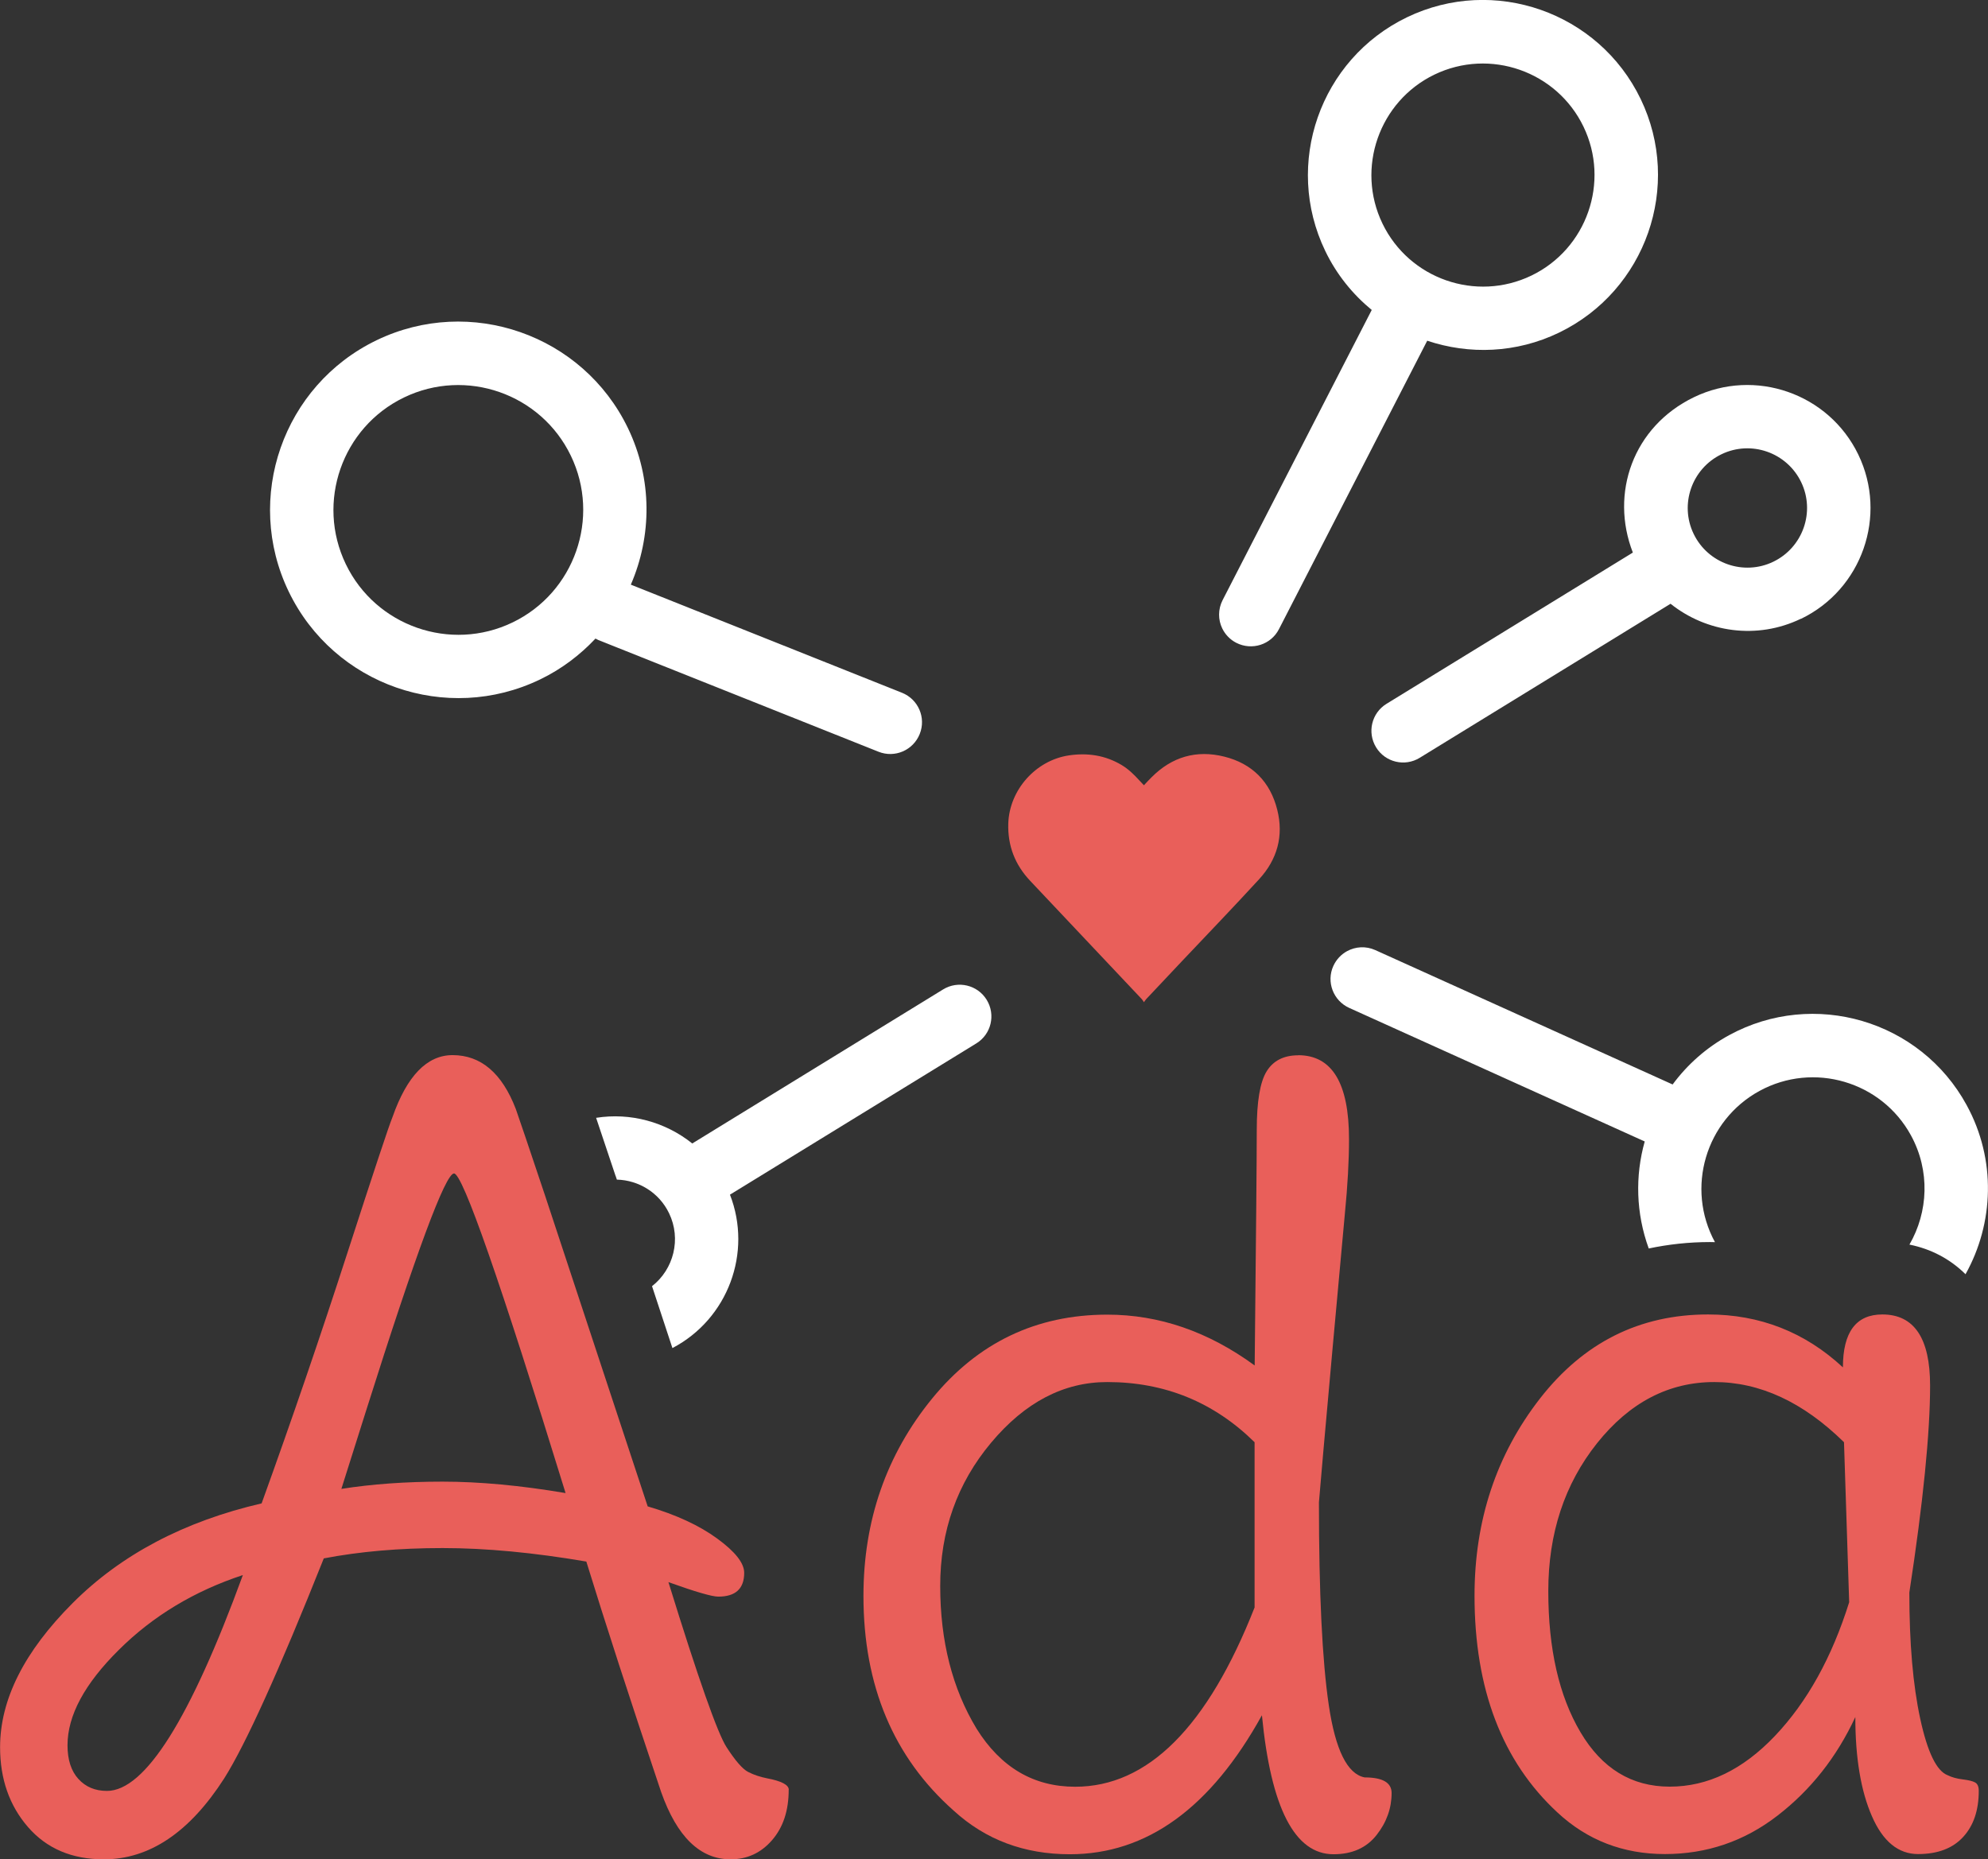 <?xml version="1.0" encoding="UTF-8"?><svg id="Layer_2" xmlns="http://www.w3.org/2000/svg" viewBox="0 0 219.37 205.19"><rect x="0" y="0" width="219.37" height="205.19" fill="#333333" stroke="none"/><defs><style>.cls-1{fill:#e95f5a;}.cls-2{fill:#fff;}</style></defs><g id="Layer_1-2"><g><path class="cls-1" d="M126.22,110.59c-.1-.15-.14-.24-.21-.31-4.11-4.36-8.22-8.71-12.33-13.07-1.68-1.78-2.49-3.87-2.42-6.32,.12-3.72,3.03-6.99,6.71-7.53,2.05-.3,3.99-.01,5.79,1.06,.75,.45,1.37,1.05,1.95,1.69,.16,.18,.33,.35,.52,.55,.29-.31,.55-.6,.83-.87,2.25-2.27,4.96-3.06,8.04-2.29,3.08,.77,5.07,2.78,5.84,5.86,.73,2.89,0,5.49-2,7.67-2.81,3.06-5.69,6.06-8.55,9.08-1.3,1.38-2.6,2.76-3.9,4.14-.08,.08-.14,.19-.27,.36Z"/><g><path class="cls-1" d="M87.03,197.52c0,2.29-.61,4.14-1.83,5.55-1.22,1.41-2.75,2.12-4.58,2.12-3.36,0-5.92-2.48-7.67-7.44-3.44-10.23-6.18-18.7-8.25-25.42-5.8-.99-11.09-1.49-15.86-1.49s-9.14,.38-13.11,1.14c-4.96,12.45-8.63,20.54-10.99,24.28-3.82,5.95-8.25,8.93-13.28,8.93-3.51,0-6.3-1.18-8.36-3.55-2.06-2.37-3.09-5.31-3.09-8.82,0-5.27,2.67-10.57,8.02-15.92,5.34-5.34,12.29-9.01,20.84-10.99,3.36-9.31,6.51-18.51,9.45-27.6,2.94-9.08,4.6-14.09,4.98-15,1.6-4.58,3.82-6.87,6.64-6.87,3.13,0,5.46,1.99,6.98,5.95,.38,1.07,1.45,4.24,3.21,9.5l11.34,34.35c3.13,.92,5.69,2.1,7.67,3.55,1.99,1.45,2.98,2.71,2.98,3.78,0,1.76-.96,2.63-2.86,2.63-.69,0-2.52-.53-5.5-1.6,3.28,10.61,5.42,16.68,6.41,18.21,.99,1.53,1.79,2.44,2.41,2.75,.61,.31,1.3,.54,2.06,.69,1.6,.3,2.4,.73,2.4,1.26Zm-60.23-23.7c-5.34,1.76-9.91,4.5-13.68,8.25-3.78,3.74-5.67,7.25-5.67,10.53,0,1.6,.4,2.84,1.2,3.72,.8,.88,1.85,1.32,3.15,1.32,4.2,0,9.2-7.94,15-23.82Zm35.61-9.05c-7.25-23.51-11.36-35.27-12.31-35.27s-4.18,8.7-9.68,26.11l-2.75,8.7c3.36-.53,7.08-.8,11.16-.8s8.61,.42,13.57,1.26Z"/><path class="cls-1" d="M143.25,116.45c3.74,0,5.61,3.09,5.61,9.27,0,2.37-.15,5.12-.46,8.25l-1.37,15c-.84,9.32-1.34,14.93-1.49,16.83,0,10,.36,17.46,1.09,22.39,.73,4.92,2.04,7.58,3.95,7.96,1.98,0,2.98,.57,2.98,1.72,0,1.68-.55,3.23-1.66,4.64-1.11,1.41-2.69,2.12-4.75,2.12-4.28,0-6.91-5.11-7.9-15.34-5.65,10.23-12.71,15.34-21.19,15.34-5.04,0-9.31-1.6-12.82-4.81-6.64-5.88-9.96-13.78-9.96-23.7,0-8.32,2.52-15.57,7.56-21.76,5.04-6.18,11.49-9.28,19.35-9.28,5.72,0,11.15,1.87,16.26,5.61,.15-14.2,.23-22.86,.23-25.99s.36-5.29,1.09-6.47c.73-1.18,1.89-1.77,3.49-1.77Zm-4.81,60.92v-18.21c-4.5-4.43-9.92-6.64-16.26-6.64-4.81,0-9.08,2.23-12.82,6.7-3.74,4.47-5.61,9.73-5.61,15.8s1.33,11.32,4.01,15.75c2.67,4.28,6.3,6.41,10.88,6.41,8.02,0,14.62-6.6,19.81-19.81Z"/><path class="cls-1" d="M210.69,175.76c0,5.57,.4,10.21,1.2,13.91,.8,3.7,1.81,5.78,3.03,6.24,.46,.23,1.01,.38,1.66,.46,.65,.08,1.11,.19,1.37,.34,.27,.15,.4,.46,.4,.92,0,2.14-.57,3.84-1.72,5.09-1.15,1.26-2.81,1.89-4.98,1.89s-3.88-1.39-5.09-4.18c-1.22-2.79-1.83-6.43-1.83-10.94-2.06,4.43-4.92,8.05-8.59,10.88-3.66,2.83-7.81,4.24-12.42,4.24s-8.57-1.53-11.85-4.58c-6.11-5.65-9.16-13.63-9.16-23.93,0-8.32,2.41-15.57,7.22-21.76,4.81-6.18,10.99-9.28,18.55-9.28,5.72,0,10.69,1.95,14.88,5.84,0-3.89,1.45-5.84,4.35-5.84,3.51,0,5.27,2.62,5.27,7.84s-.76,12.85-2.29,22.85Zm-6.64,1.03l-.57-17.63c-4.51-4.43-9.28-6.64-14.31-6.64s-9.35,2.25-12.94,6.75c-3.59,4.51-5.38,9.95-5.38,16.32s1.18,11.56,3.55,15.57c2.37,4.01,5.65,6.01,9.85,6.01s8.07-1.87,11.62-5.61c3.55-3.74,6.28-8.66,8.19-14.77Z"/></g><path class="cls-2" d="M151.37,34.2l-16.46,32.03c-.52,1.02-.5,2.17-.04,3.12,.32,.66,.85,1.23,1.55,1.59,1.72,.88,3.83,.21,4.71-1.51l16.36-31.83c4.62,1.55,9.82,1.39,14.54-.89,9.59-4.63,13.64-16.19,9.01-25.79-4.63-9.59-16.19-13.64-25.79-9.01-9.59,4.63-13.64,16.19-9.01,25.79,1.25,2.6,3.03,4.78,5.12,6.5Zm17.62-3.79c-6.12,2.95-13.49,.37-16.44-5.74s-.37-13.49,5.74-16.44c6.12-2.95,13.49-.37,16.44,5.74s.37,13.49-5.74,16.44Z"/><path class="cls-2" d="M41.55,37.55c-10.32,4.98-14.67,17.42-9.69,27.74,4.98,10.32,17.42,14.67,27.74,9.69,2.37-1.14,4.41-2.7,6.11-4.51,.1,.05,.2,.11,.31,.16l30.92,12.33c1.8,.72,3.83-.16,4.55-1.96,.72-1.8-.16-3.83-1.96-4.55l-29.92-11.93c2.32-5.35,2.4-11.63-.32-17.28-4.98-10.32-17.42-14.67-27.74-9.69Zm3.04,6.31c6.84-3.3,15.1-.42,18.4,6.43,3.3,6.84,.42,15.1-6.43,18.4-6.84,3.3-15.1,.42-18.4-6.43-3.3-6.84-.42-15.1,6.43-18.4Z"/><path class="cls-2" d="M198.72,68.3c6.75-3.25,9.59-11.39,6.34-18.13s-11.39-9.59-18.13-6.34-9.29,10.62-6.75,17.15l-27.18,16.69c-1.65,1.01-2.16,3.16-1.15,4.81,1.01,1.65,3.17,2.16,4.81,1.15l27.68-17c3.96,3.16,9.53,4,14.39,1.65Zm-3.04-6.31c-3.27,1.58-7.21,.2-8.79-3.07-1.58-3.27-.2-7.21,3.07-8.79s7.21-.2,8.79,3.07c1.58,3.27,.2,7.21-3.07,8.79Z"/><path class="cls-2" d="M181.93,137.78c2.18-.46,4.43-.71,6.77-.71,.18,0,.36,0,.54,.01-3.24-5.96-1.04-13.44,4.92-16.69,5.96-3.25,13.46-1.05,16.71,4.91,2.13,3.9,1.91,8.46-.17,12.05,2.39,.48,4.49,1.59,6.19,3.27,3.13-5.6,3.42-12.64,.12-18.67-5.1-9.35-16.86-12.81-26.21-7.71-2.53,1.38-4.62,3.26-6.23,5.44l-32.81-14.83c-1.04-.47-2.19-.39-3.12,.12-.64,.35-1.18,.91-1.51,1.63-.8,1.76-.01,3.83,1.75,4.63l32.61,14.74c-1.07,3.8-.97,7.92,.44,11.8Z"/><path class="cls-2" d="M67.93,129.76l.14,.42c2.39,.06,4.66,1.42,5.76,3.71,1.37,2.84,.51,6.18-1.88,8.05l2.25,6.83c6.13-3.21,8.84-10.54,6.35-16.93l27.18-16.69c1.65-1.01,2.16-3.16,1.15-4.81-1.01-1.65-3.17-2.16-4.81-1.15l-27.68,17c-2.96-2.37-6.82-3.43-10.61-2.83,.54,1.59,1.25,3.71,2.15,6.42Z"/></g></g></svg>